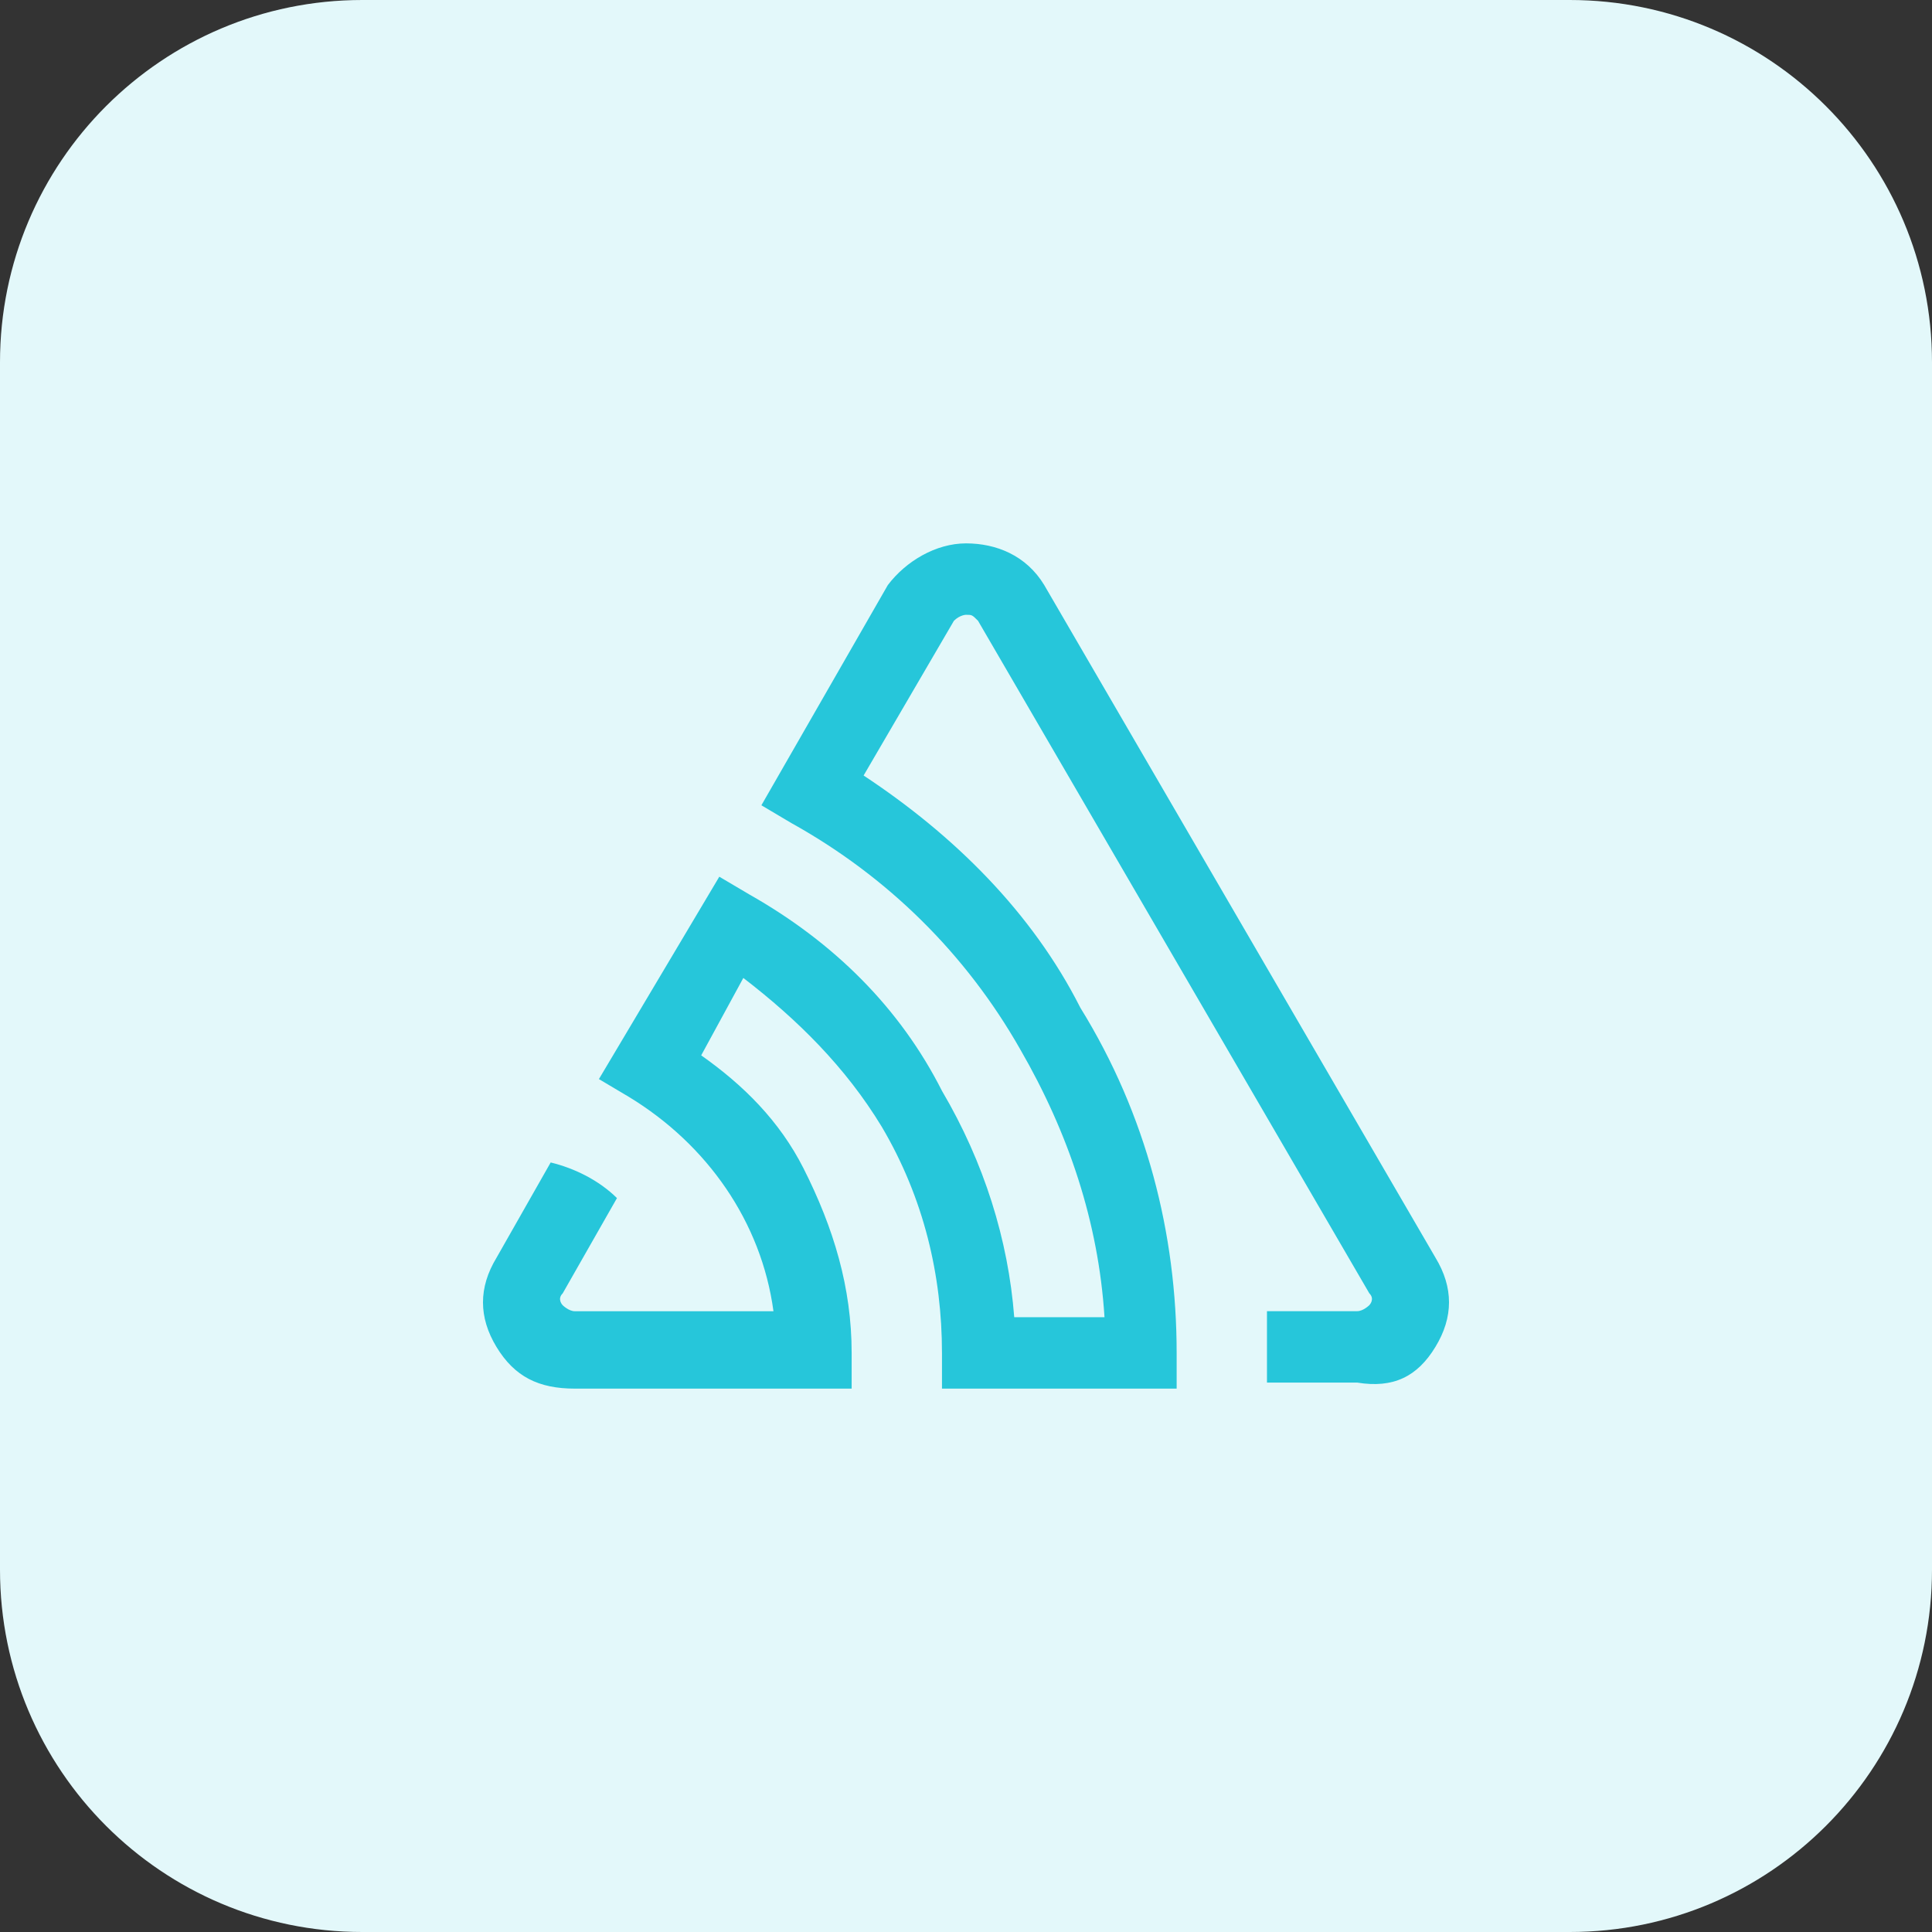 <svg xmlns="http://www.w3.org/2000/svg" enable-background="new 0 0 32 32" viewBox="0 0 32 32" id="sentry"><rect x="0" y="0" width="32" height="32" fill="#333333" stroke="none"/><path fill="#E3F8FA" d="M26,32H6c-3.314,0-6-2.686-6-6V6c0-3.314,2.686-6,6-6h20c3.314,0,6,2.686,6,6v20C32,29.314,29.314,32,26,32z"></path><path fill="#26C6DA" d="M23.776,20.831l-6.48-11.14C16.998,9.198,16.499,9,16,9c-0.499,0-0.997,0.296-1.295,0.691l-2.094,3.647l0.499,0.296c1.595,0.887,2.891,2.168,3.788,3.746c0.798,1.381,1.296,2.859,1.396,4.437h-1.495c-0.099-1.282-0.499-2.564-1.196-3.747c-0.698-1.38-1.795-2.464-3.19-3.254l-0.499-0.295L9.92,17.873l0.498,0.296c1.296,0.788,2.193,2.07,2.393,3.549H9.52c-0.099,0-0.2-0.099-0.2-0.099s-0.099-0.099,0-0.197l0.899-1.578C9.92,19.55,9.52,19.351,9.121,19.254l-0.897,1.578c-0.299,0.493-0.299,0.986,0,1.479C8.523,22.803,8.922,23,9.52,23h4.586v-0.591c0-1.085-0.299-2.071-0.797-3.057c-0.399-0.788-0.997-1.38-1.695-1.872l0.698-1.282c0.898,0.69,1.695,1.479,2.293,2.465c0.698,1.182,0.997,2.464,0.997,3.746v0.591h3.887v-0.591c0-1.971-0.498-3.944-1.595-5.718c-0.798-1.578-2.094-2.859-3.59-3.846l1.496-2.563c0.101-0.099,0.2-0.099,0.2-0.099c0.1,0,0.1,0,0.199,0.099l6.481,11.139c0.099,0.098,0,0.197,0,0.197s-0.1,0.099-0.2,0.099h-1.495v1.183h1.495c0.597,0.098,0.997-0.099,1.295-0.591C24.075,21.817,24.075,21.324,23.776,20.831z"></path></svg>